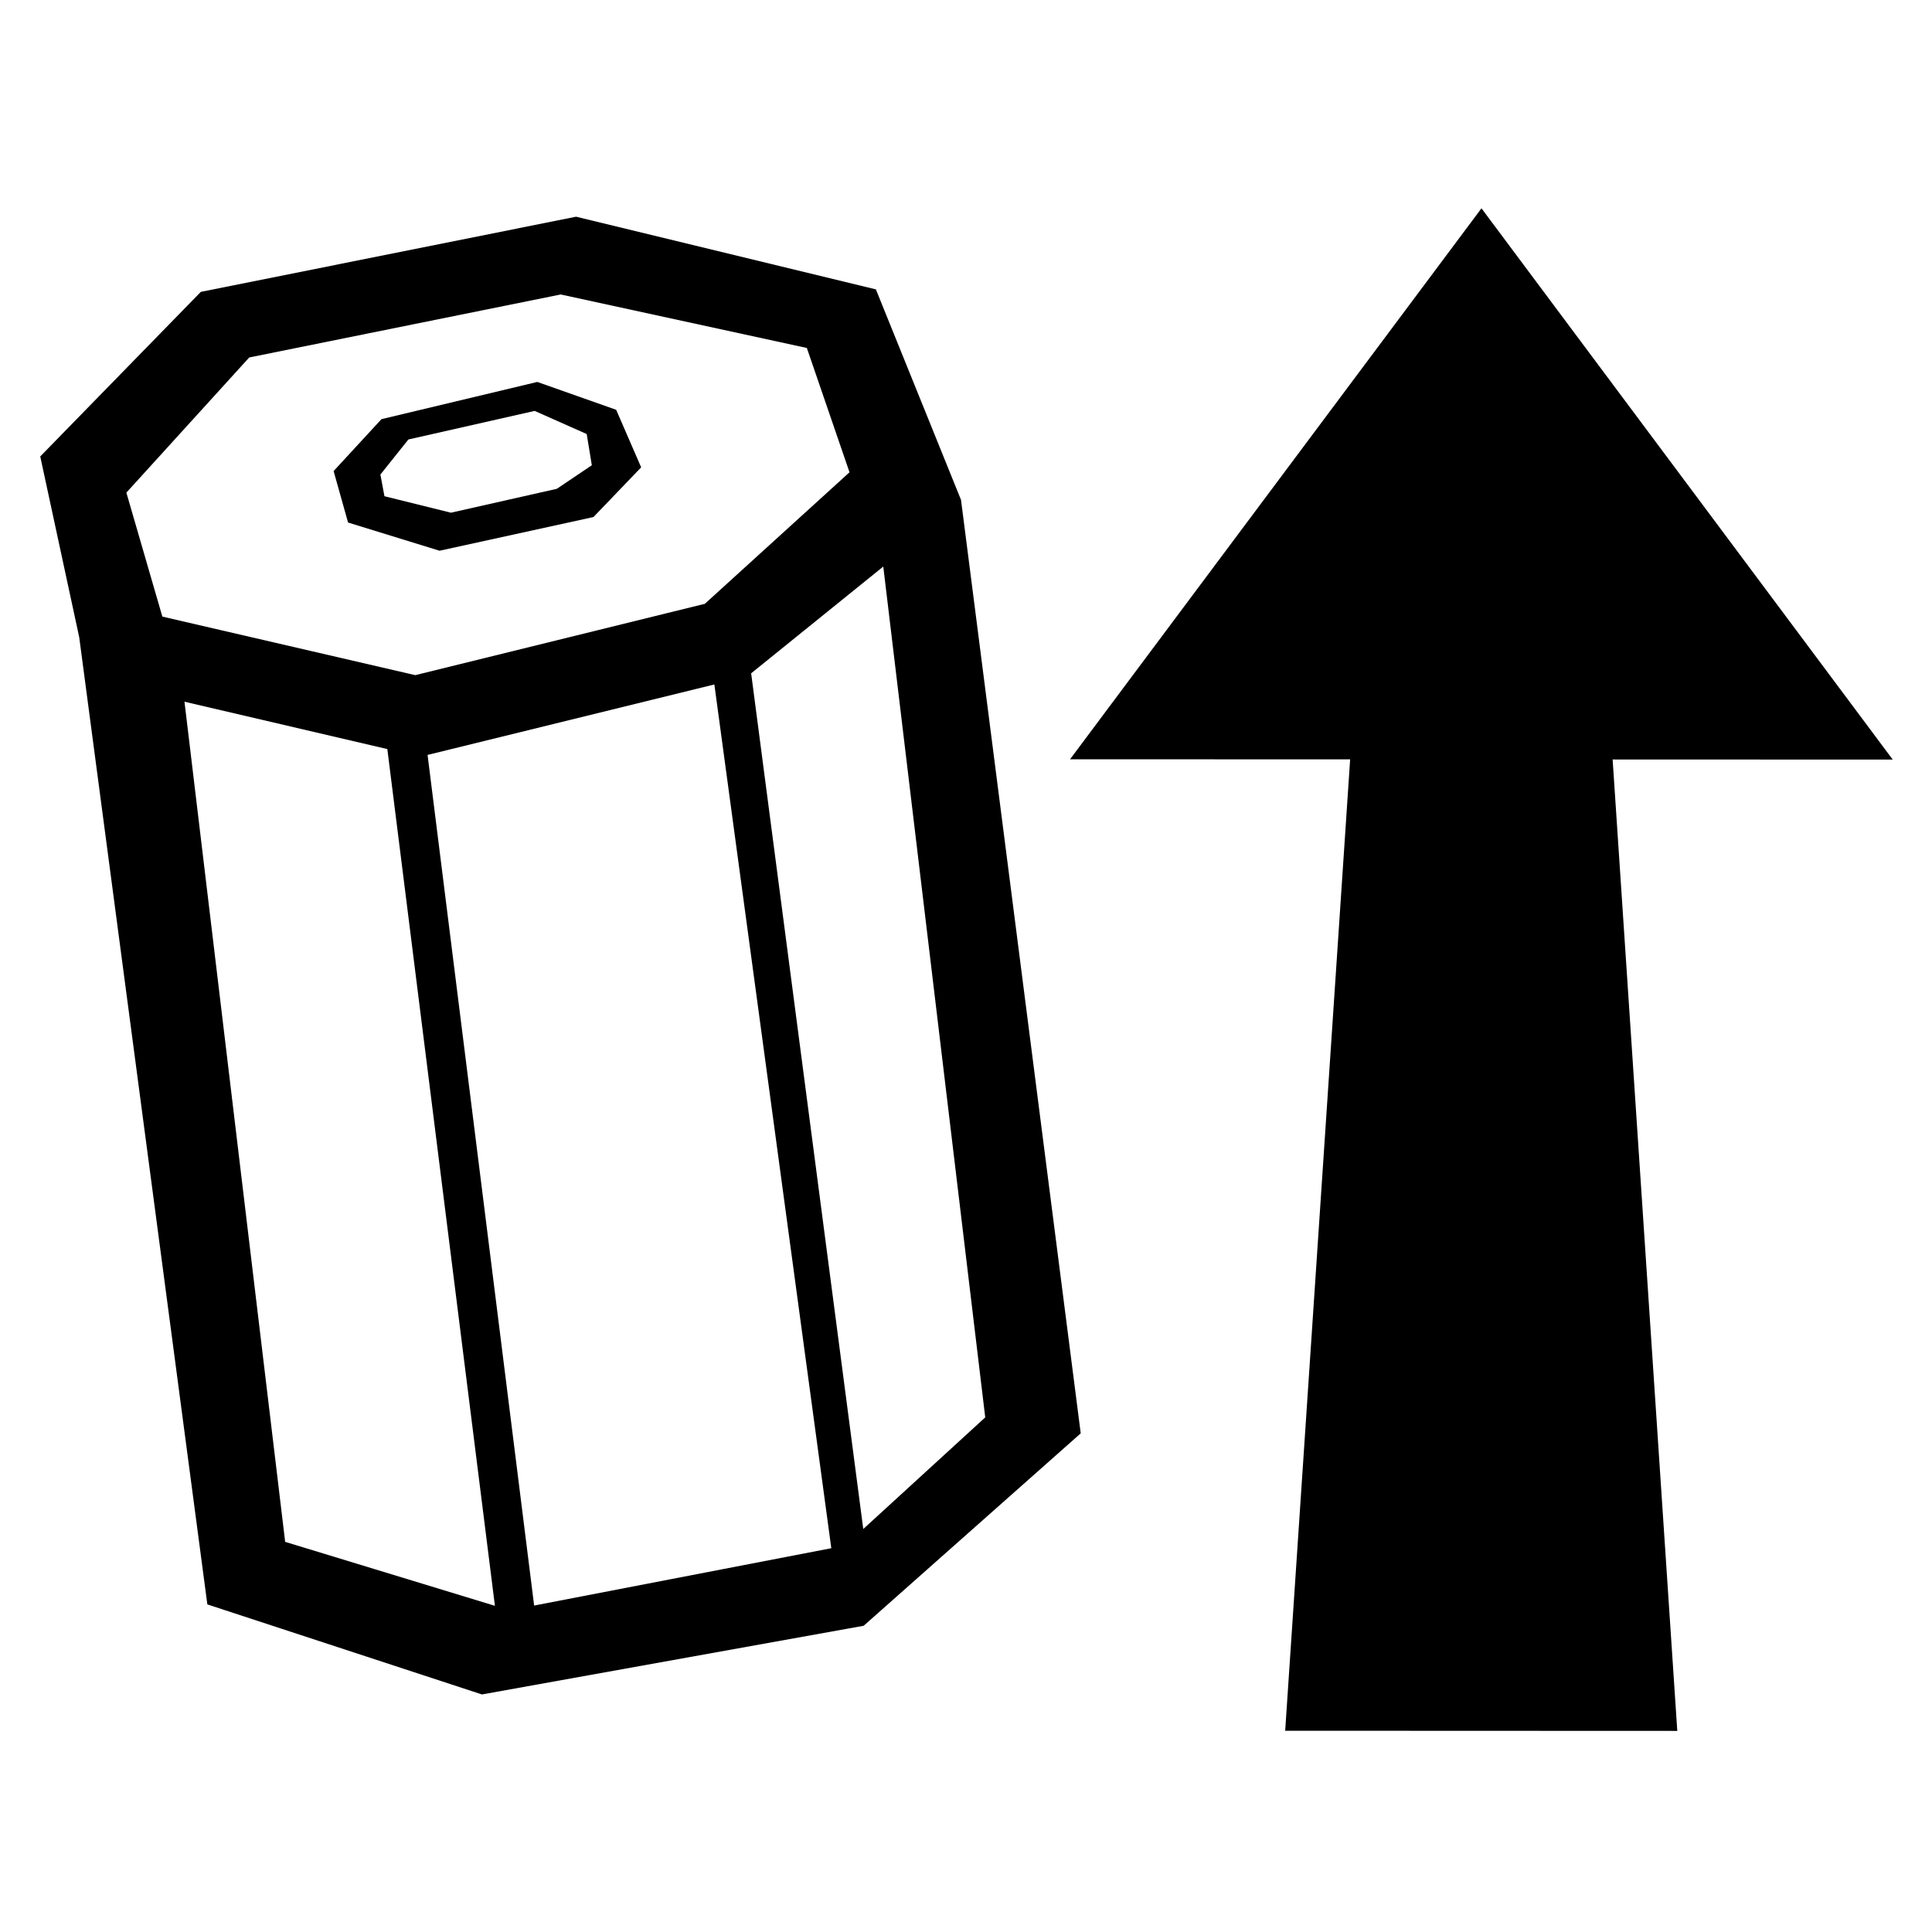<?xml version="1.0" encoding="UTF-8" standalone="no"?>
<svg
   viewBox="0 0 1000 1000"
   preserveAspectRatio="xMidYMid meet"
   version="1.1"
   id="svg4"
   sodipodi:docname="cargo-export.svg"
   inkscape:version="1.2.1 (9c6d41e410, 2022-07-14)"
   xmlns:inkscape="http://www.inkscape.org/namespaces/inkscape"
   xmlns:sodipodi="http://sodipodi.sourceforge.net/DTD/sodipodi-0.dtd"
   xmlns="http://www.w3.org/2000/svg"
   xmlns:svg="http://www.w3.org/2000/svg">
  <defs
     id="defs8" />
  <sodipodi:namedview
     id="namedview6"
     pagecolor="#ffffff"
     bordercolor="#666666"
     borderopacity="1.0"
     inkscape:pageshadow="2"
     inkscape:pageopacity="0.0"
     inkscape:pagecheckerboard="0"
     showgrid="false"
     inkscape:zoom="0.33803678"
     inkscape:cx="-1146.325"
     inkscape:cy="-69.519062"
     inkscape:window-width="2146"
     inkscape:window-height="1480"
     inkscape:window-x="411"
     inkscape:window-y="294"
     inkscape:window-maximized="0"
     inkscape:current-layer="g920"
     inkscape:snap-global="false"
     showguides="false"
     inkscape:showpageshadow="2"
     inkscape:deskcolor="#d1d1d1">
    <sodipodi:guide
       position="-408.24,315.163"
       orientation="1,0"
       id="guide2994"
       inkscape:locked="false" />
  </sodipodi:namedview>
  <g
     id="Layer_5"
     style="fill:#000000"
     transform="matrix(1.399,0.225,-0.225,1.399,72.637,-49.836)" />
  <g
     id="Layer_3"
     style="fill:#000000"
     transform="matrix(1.293,0.58,-0.58,1.293,257.381,-85.502)">
    <g
       id="g920"
       style="fill:#000000">
      <g
         id="line912"
         style="opacity:0.5"
         transform="matrix(-0.803,0.777,0.777,0.582,284.938,-92.261)" />
      <g
         id="line914"
         style="opacity:0.5"
         transform="matrix(-0.803,0.777,0.777,0.582,284.938,-92.261)" />
      <g
         id="g710"
         transform="matrix(0.085,-1.801,-1.801,-3.124,1389.668,2677.532)">
        <path
           id="path1836"
           style="fill-rule:evenodd;stroke-width:20.779;paint-order:fill markers stroke"
           d="m 359.293,485.405 61.125,71.49 -104.582,46.9 174.536,-22.16 132.636,-115.593 -104.582,46.9 -12.728,-93.194 z"
           sodipodi:nodetypes="cccccccc" />
        <g
           id="g447" />
      </g>
      <path
         id="path700"
         style="fill:#000000;stroke-width:0.83"
         d="m 134.044,212.973 8.464,-23.692 -16.932,-15.442 -30.442,2.506 -46.373,35.701 -8.187,24.45 12.51,14.991 34.703,-4.275 z m -8.288,-17.017 -8.146,13.09 -31.714,23.789 -24.623,4.446 -4.586,-6.62 4.083,-15.865 37.807,-28.399 20.806,-0.074 z M 83.357,115.486 194.133,94.889 l 59.835,57.424 179.43,293.182 -43.569,96.576 -116.945,79.951 -104.968,11.039 -187.279,-303.16 -40.013,-54.42 28.913,-78.852 z m 6.509,28.21 -94.395,67.563 -20.736,63.405 30.525,35.935 93.032,-18.295 85.84,-67.063 28.546,-65.461 -32.799,-35.044 z m -64.512,191.955 159.144,264.932 85.019,-10.741 102.167,-71.754 27.509,-63.635 -161.166,-268.3 -28.871,56.896 -97.034,75.714 z m 65.275,-29.999 11.091,-9.33 178.01,292.774 -11.424,8.589 z m 98.235,-71.844 9.477,-11.188 180.452,293.043 -7.233,12.003 z"
         sodipodi:nodetypes="ccccccccccccccccccccccccccccccccccccccccccccccccccccccccc" />
    </g>
  </g>
</svg>
